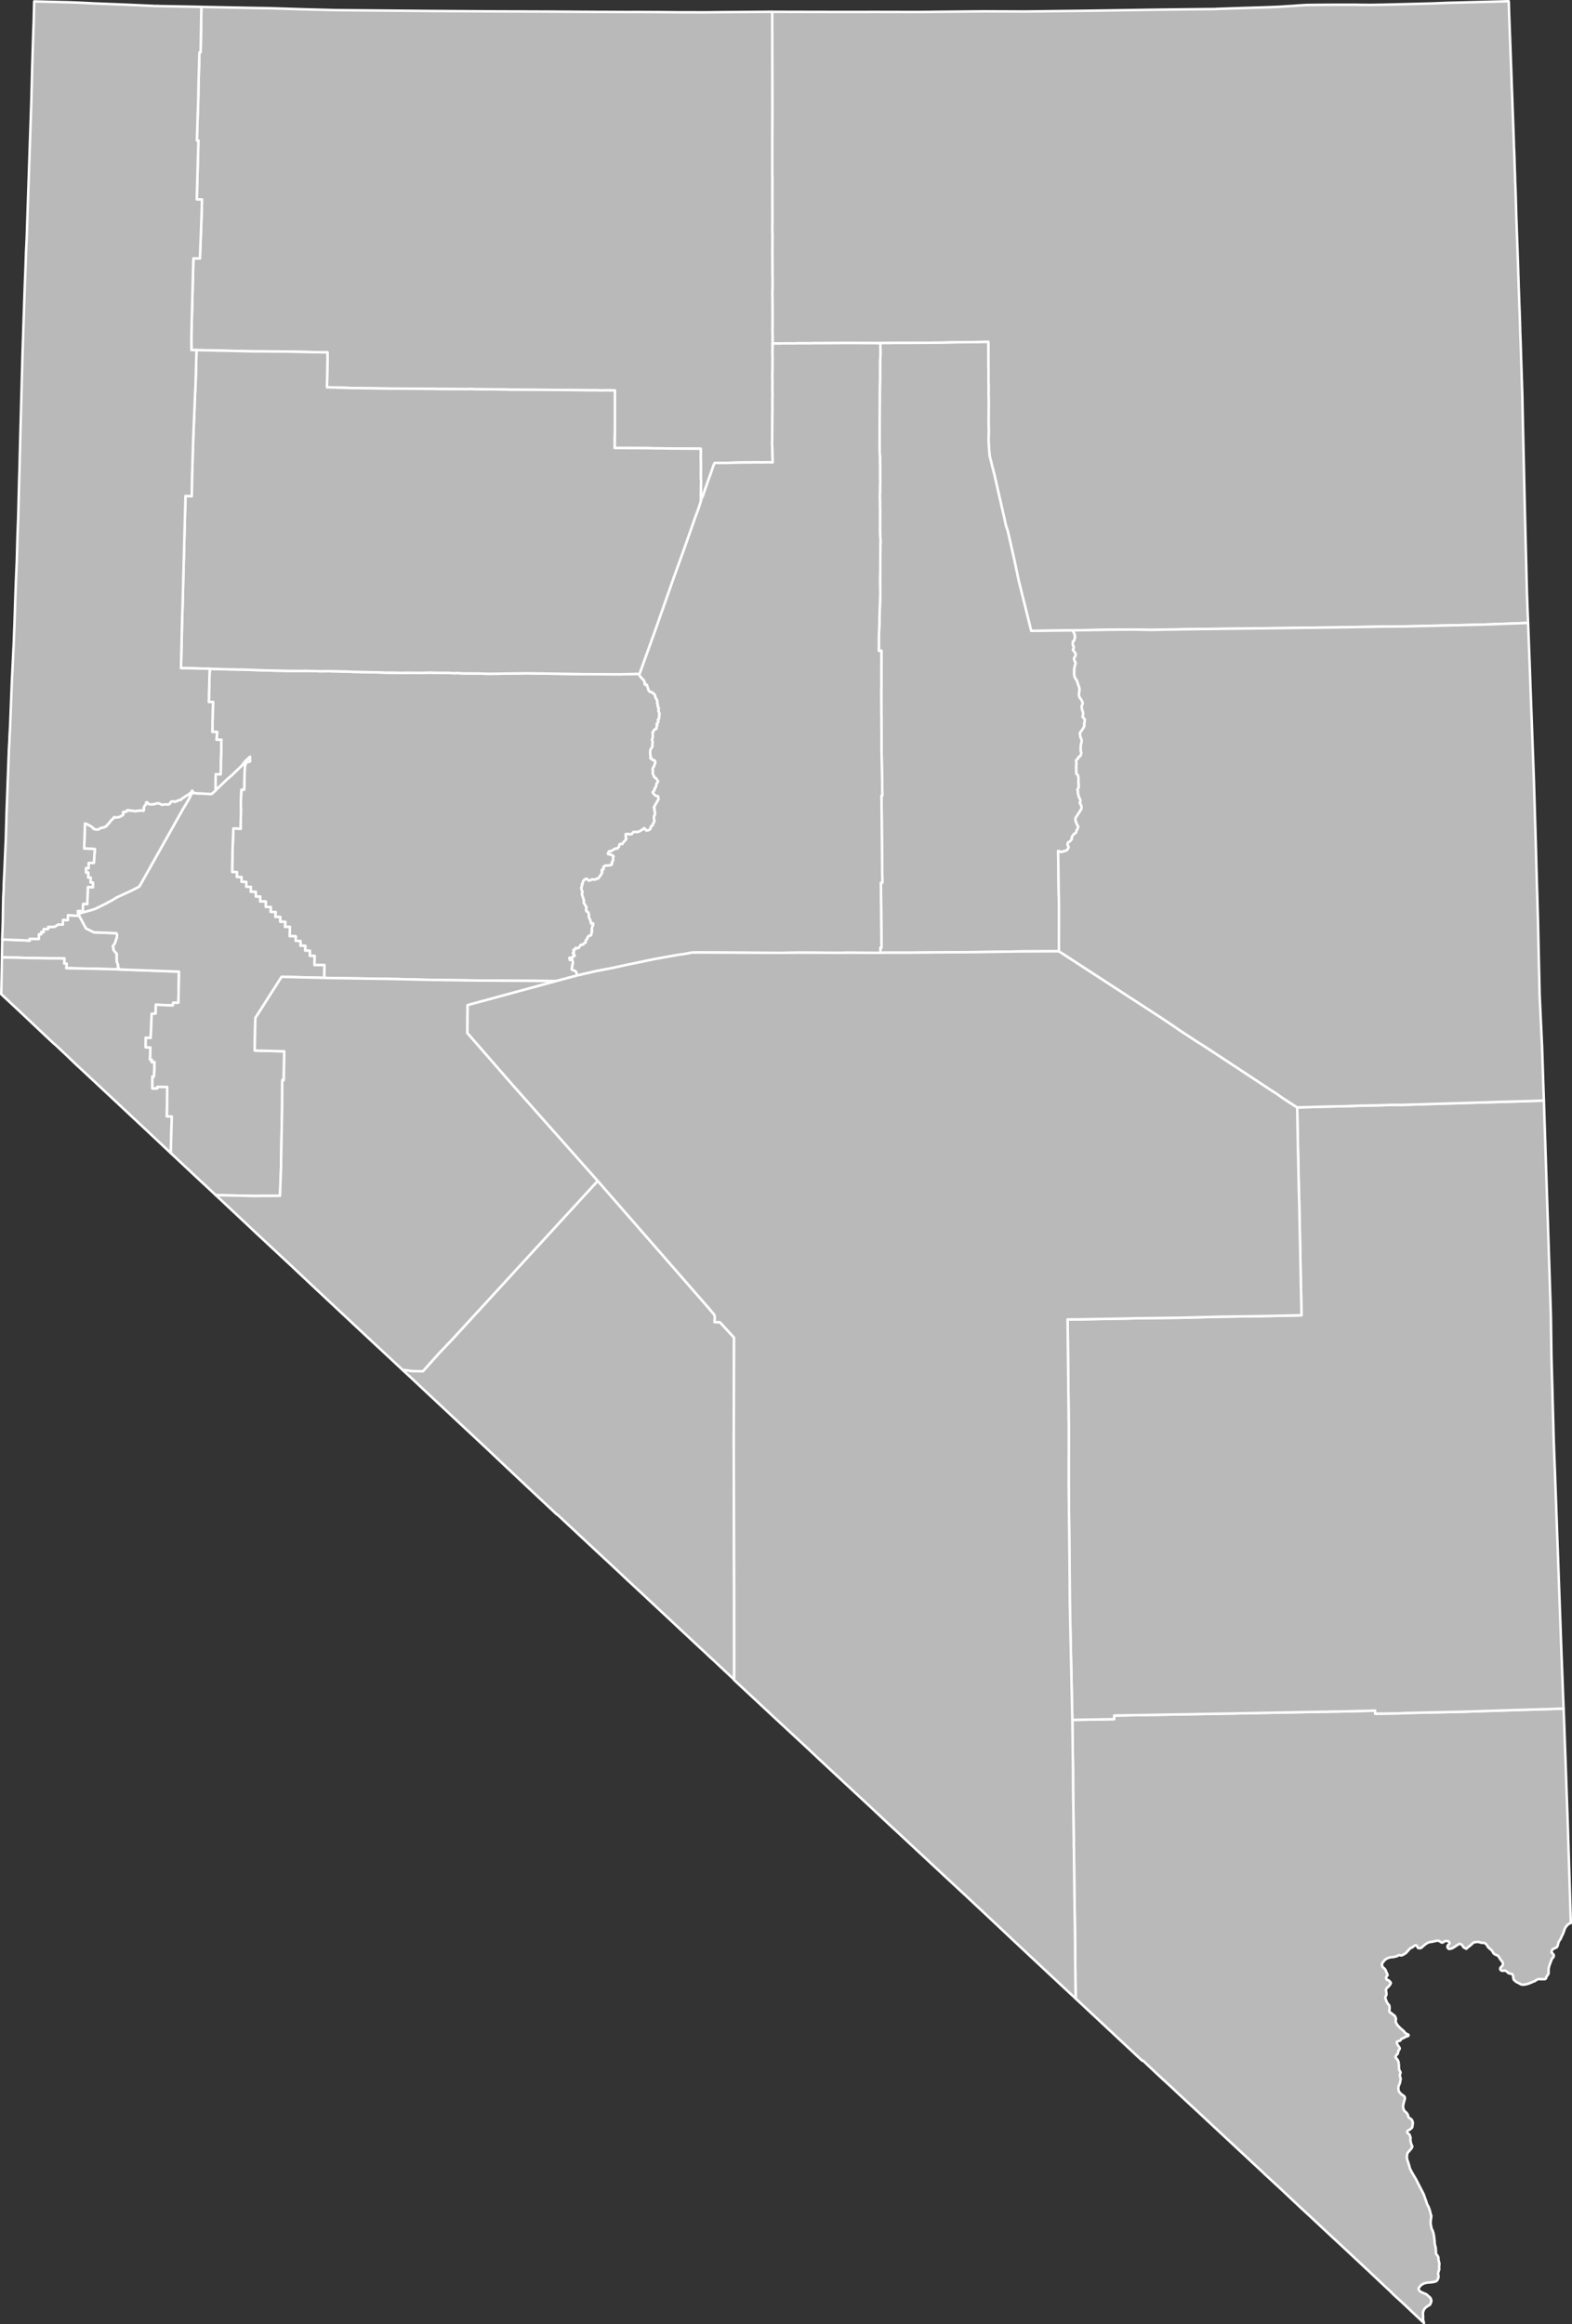 <?xml version="1.0" encoding="UTF-8" standalone="no"?>
<svg
   xmlns:dc="http://purl.org/dc/elements/1.1/"
   xmlns:cc="http://creativecommons.org/ns#"
   xmlns:rdf="http://www.w3.org/1999/02/22-rdf-syntax-ns#"
   xmlns:svg="http://www.w3.org/2000/svg"
   xmlns="http://www.w3.org/2000/svg"
   xmlns:sodipodi="http://sodipodi.sourceforge.net/DTD/sodipodi-0.dtd"
   xmlns:inkscape="http://www.inkscape.org/namespaces/inkscape"
   version="1.1"
   width="5265.3"
   height="7783.002"
   viewBox="-25414 -27563 52653.004 77830.014"
   id="svg2"
   inkscape:version="0.48.0 r9654"
   sodipodi:docname="Blank Map of Nevada.svg">
  <rect x="-25414" y="-27563" width="52653.004" height="77830.014" fill="#333333" stroke="none"/>
  <defs
     id="defs32" />
  <sodipodi:namedview
     pagecolor="#ffffff"
     bordercolor="#666666"
     borderopacity="1"
     objecttolerance="10"
     gridtolerance="10"
     guidetolerance="10"
     inkscape:pageopacity="0"
     inkscape:pageshadow="2"
     inkscape:window-width="1366"
     inkscape:window-height="716"
     id="namedview30"
     showgrid="false"
     fit-margin-top="0"
     fit-margin-left="0"
     fit-margin-right="0"
     fit-margin-bottom="0"
     inkscape:zoom="0.063926118"
     inkscape:cx="2632.6506"
     inkscape:cy="3891.5016"
     inkscape:window-x="-8"
     inkscape:window-y="-8"
     inkscape:window-maximized="1"
     inkscape:current-layer="svg2" />
  <clipPath
     id="state_clip_path">
    <g
       id="state_outline">
      <path
         id="Nevada"
         d="m 25078,-27563 8,221 0,17 4,150 7,178 11,312 19,495 11,312 6,151 24,656 17,474 6,166 7,187 17,468 6,162 18,495 6,166 4,135 1,32 4,130 5,105 4,51 0,26 5,135 1,37 5,166 5,161 3,100 4,77 2,84 2,52 2,129 1,32 8,140 1,32 6,166 5,162 3,114 2,67 3,94 2,42 3,114 0,32 4,145 1,27 6,161 6,162 6,186 5,131 6,162 6,171 6,161 5,161 7,177 5,141 3,118 3,48 2,129 2,38 5,161 6,166 1,103 5,74 1,87 3,54 4,108 3,58 3,128 2,44 6,156 7,171 6,166 4,142 3,117 3,49 0,103 3,69 6,161 7,161 2,77 7,230 5,162 45,1396 0,31 3,181 6,298 5,215 6,289 19,821 2,69 5,248 12,543 32,1393 60,2360 18,531 22,552 58,1516 30,851 53,1430 12,327 41,1116 34,1148 24,815 5,161 15,536 7,280 5,166 8,284 16,526 4,146 20,695 0,13 24,1080 8,357 17,737 4,166 0,74 1,12 22,475 15,327 30,629 7,150 10,206 0,15 16,479 10,307 2,70 17,498 14,403 27,830 5,135 6,197 127,3889 18,548 8,251 42,1303 1,24 19,1386 1,23 35,1261 0,17 19,697 5,166 13,498 7,237 1,17 14,395 10,245 7,171 15,409 17,483 9,241 187,5192 1,22 66,1721 9,207 7,166 1,34 37,1043 52,1458 27,744 9,275 89,2860 9,292 0,107 -52,13 -66,56 -5,6 -59,76 -20,48 -6,14 -4,12 -41,116 -53,110 -35,81 -53,75 -26,71 -21,85 -21,40 -58,31 -55,24 -40,27 -23,47 -4,52 34,32 28,33 14,25 -5,41 -21,35 -41,50 -41,107 -47,129 -21,91 -1,80 0,76 -21,45 -31,41 -18,19 -4,20 -13,36 -1,10 -31,20 -31,5 -56,-5 -44,4 -51,-7 -44,6 -18,3 -54,28 -36,31 -46,14 -74,34 -105,41 -97,25 -86,10 -63,-12 -48,-28 -112,-56 -82,-71 -16,-68 -9,-70 -25,-48 -40,-14 -58,-12 -41,-18 -30,-37 -46,-25 -37,-18 -45,7 -36,5 -46,-20 -26,-36 5,-44 32,-36 6,-7 35,-33 16,-51 -10,-50 -26,-45 -30,-36 -35,-49 -26,-47 -26,-35 -25,-25 -37,-14 -10,-3 -48,-23 -38,-26 -23,-40 -7,-12 -42,-62 -41,-32 -35,-30 -51,-51 -21,-51 -56,-55 -51,-25 -77,0 -58,-17 -72,-17 -70,10 -58,7 -59,49 -52,48 -7,5 -73,56 -5,5 -60,53 -46,-25 -41,-20 -41,-59 -35,-42 -40,-15 -36,-3 -45,28 -80,54 -98,61 -61,19 -57,8 -36,-28 -15,-35 0,-35 16,-31 31,-25 20,-25 6,-20 -24,-43 -32,-18 -31,-10 -41,5 -51,11 -26,24 -26,15 -36,0 -36,-20 -41,-30 -63,-17 -45,12 -66,14 -56,13 -72,9 -93,28 -77,55 -44,34 -7,7 -47,42 -40,32 -40,12 -33,-2 -36,-10 -15,-30 -12,-28 -29,-28 -36,0 -21,15 -37,19 -29,32 -52,19 -28,21 -39,34 -26,35 -20,20 -26,31 -6,7 -20,23 -42,27 -7,4 -43,24 -7,4 -40,21 -20,2 -43,-4 -34,-9 -41,20 -20,16 -27,9 -46,10 -43,12 -106,8 -72,22 -56,23 -57,40 -55,62 -33,38 -18,76 13,44 38,44 44,38 27,39 18,47 24,51 17,34 10,41 -22,31 -20,19 -5,30 5,48 15,23 38,14 32,13 27,34 31,25 8,29 -18,41 -29,37 -39,49 -49,36 -13,23 -10,19 -5,42 10,58 7,40 -2,46 -32,68 -1,25 -2,25 20,53 22,60 45,79 38,33 13,55 2,48 -4,73 -3,22 -1,18 27,34 43,23 43,38 68,49 30,62 11,39 -6,55 0,56 19,38 22,42 21,24 20,24 21,22 61,64 66,53 53,51 6,10 17,25 46,40 41,11 26,15 10,15 -5,23 -21,12 -24,7 -16,5 -27,8 -56,35 -52,20 -35,16 -9,10 -5,7 -8,12 -15,25 -26,15 -20,5 -11,2 -25,3 -30,15 -9,21 -3,25 17,33 14,27 10,15 14,23 27,38 15,25 5,30 -5,10 -14,26 -22,24 -11,21 1,28 -8,26 -14,41 -13,14 -13,9 -8,9 -16,24 -17,24 0,26 20,40 21,20 15,15 20,31 26,65 3,58 4,22 4,28 -2,43 3,58 7,43 19,35 17,31 10,24 -4,16 -9,35 -13,30 -1,36 9,20 12,35 10,45 -6,31 -5,30 -15,76 -26,60 -5,15 -14,39 -8,46 3,50 7,45 23,49 39,43 10,9 33,29 48,33 26,20 23,28 7,27 0,30 -4,16 -4,18 -7,22 -9,30 -7,25 -10,41 -9,36 -2,9 -10,61 15,90 17,35 18,35 37,27 38,39 22,34 20,37 5,25 6,32 29,34 36,20 26,17 25,23 20,50 5,16 8,24 -2,65 -11,57 -4,40 -19,26 -18,16 -12,10 -34,28 -7,4 -48,24 -25,17 -4,25 0,36 26,21 36,24 20,36 20,59 10,37 -6,30 -4,24 11,61 3,14 11,52 20,52 15,29 5,20 -5,25 -21,35 -16,24 -12,13 -10,11 -24,27 -26,31 -24,26 -6,9 -21,30 -9,41 -2,10 -5,110 6,22 3,13 12,35 13,41 3,10 19,60 19,59 26,99 30,64 19,36 73,129 5,7 77,131 258,500 7,21 65,183 8,23 36,111 50,91 5,13 26,72 2,9 20,71 7,31 11,49 20,52 -9,64 -7,57 -9,80 2,14 0,66 17,75 4,22 7,43 40,79 29,95 1,9 15,85 4,26 4,49 7,52 7,53 -4,38 9,42 11,54 14,46 6,44 1,16 3,45 2,31 -1,64 20,46 30,28 11,22 12,23 13,43 -3,52 18,69 15,65 -2,31 -1,15 -3,25 -4,36 1,10 2,50 2,30 -27,80 -9,46 -3,18 7,35 4,17 5,48 -6,33 -26,64 -5,11 -41,41 -56,19 -72,14 -92,10 -77,4 -56,13 -16,4 -44,10 -51,30 -49,30 -52,65 -25,41 4,35 25,50 21,14 34,22 58,26 31,14 22,9 10,4 18,8 25,8 36,28 11,9 22,23 43,33 37,40 19,43 12,58 -21,70 -10,18 -21,38 -41,24 -37,21 -9,7 -54,41 -43,48 -17,29 -26,71 -5,69 4,60 3,35 -1,32 -1,26 -1,23 9,42 5,20 17,61 -245,-230 -149,-140 -17,-16 -169,-161 -163,-152 -88,-81 -194,-175 -96,-100 -195,-181 -510,-481 -996,-931 -136,-125 -295,-274 -426,-398 -155,-145 -270,-248 -165,-155 -171,-161 -435,-408 -466,-430 -30,-31 -100,-93 -1793,-1670 -110,-104 -871,-807 -130,-124 -512,-471 -340,-320 -180,-171 -30,1 -341,-319 -1889,-1764 -208,-194 -311,-289 -371,-346 -514,-481 -122,-113 -377,-354 -226,-211 -376,-355 -26,-24 -527,-496 -474,-443 -109,-103 -722,-669 -1223,-1139 -126,-118 -308,-287 -137,-126 -185,-171 -549,-516 -24,-22 -162,-151 -267,-247 -748,-695 -474,-442 -27,-25 -316,-298 -95,-89 -290,-269 -362,-335 -126,-117 -24,-22 -211,-196 -1420,-1323 0,-12 -671,-630 -121,-109 -195,-186 -80,-72 -80,-73 -496,-465 -1378,-1288 -55,-52 -537,-497 -65,-62 -60,-57 -491,-460 -375,-347 -492,-460 -95,-88 -731,-683 -16,-1 -1020,-956 -619,-583 -291,-274 -214,-203 -250,-236 -657,-613 -902,-843 -604,-565 -322,-302 -284,-262 -373,-350 -286,-266 -388,-361 -544,-508 -952,-890 -491,-460 -105,-99 -349,-328 -245,-231 -452,-421 -298,-278 -71,-66 -332,-309 -225,-212 -1046,-981 -104,-97 -175,-164 -374,-347 -178,-167 -782,-732 -1010,-950 -44,-40 -811,-759 -21,-20 -210,-196 -176,-164 -93,-87 -66,-62 -521,-486 -214,-198 -213,-204 -122,-118 -77,-72 -298,-280 -22,-14 -274,-255 -32,-30 -177,-168 -467,-441 -107,-101 -36,-35 -264,-246 -422,-393 13,-746 8,-487 12,-599 2,-117 18,-493 4,-275 8,-428 0,-41 6,-145 10,-161 0,-11 2,-151 8,-171 16,-322 8,-186 6,-156 7,-146 14,-332 1,-15 8,-146 14,-488 9,-327 4,-151 19,-503 5,-121 6,-171 6,-167 19,-502 5,-142 6,-161 7,-166 4,-150 1,-16 8,-135 1,-16 8,-140 1,-26 5,-135 1,-32 9,-139 0,-22 8,-135 52,-1342 5,-118 6,-149 10,-173 6,-134 35,-714 7,-129 0,-32 6,-109 5,-168 10,-241 2,-44 11,-344 16,-502 11,-322 6,-161 6,-156 1,-32 6,-135 23,-538 4,-147 19,-690 20,-513 2,-55 6,-222 19,-735 3,-116 5,-222 13,-392 2,-86 5,-222 20,-796 20,-725 11,-463 3,-96 10,-342 3,-136 27,-977 32,-978 45,-1321 19,-492 6,-153 15,-452 23,-468 32,-967 108,-3199 13,-379 7,-252 26,-1019 34,-1068 2,-72 11,-251 5,-223 13,-500 1151,29 7,0 286,11 106,5 164,8 27,1 225,12 1072,42 642,29 411,19 11,0 20,-4 54,4 13,1 1141,21 269,5 1488,30 805,14 1161,37 1087,28 34,0 1499,13 1349,12 328,3 327,2 308,2 650,4 169,1 154,1 332,2 164,1 471,2 297,0 195,2 768,3 808,5 185,2 276,1 6,0 475,3 57,0 323,1 153,1 286,1 37,1 446,-1 233,1 217,1 116,0 742,7 944,2 461,-5 1666,-13 4,0 98,1 2523,5 707,0 50,-2 1546,3 349,-3 142,-1 22,-1 1631,-16 155,-2 117,1 946,4 304,1 70,-1 509,-6 110,-2 1188,-14 926,-13 1336,-21 164,-2 130,-2 366,-5 138,-1 164,-2 287,-4 890,-9 74,-1 44,-4 759,-26 752,-22 439,-16 144,-6 327,-22 143,-8 153,-12 21,-2 149,-9 122,-7 26,-1 179,-2 169,-2 465,-3 856,0 142,3 164,1 149,1 10,0 492,-9 1131,-28 163,-5 333,-9 466,-19 29,0 298,-8 164,-4 553,-15 914,-24 64,-1 z"
         inkscape:connector-curvature="0" />
    </g>
  </clipPath>
  <path
     style="fill:#b9b9b9;fill-opacity:1;stroke:#ffffff;stroke-width:84;stroke-linejoin:round;stroke-opacity:1"
     inkscape:connector-curvature="0"
     d="m -25338.994,3897 680,25 241,12 -5,-61 307,7 6,-161 77,1 1,-76 77,6 5,-106 144,6 6,-75 77,0 138,-4 118,-75 159,1 1,-156 164,7 6,-167 159,12 164,6 52,0 187,349 41,75 36,21 97,46 133,66 754,30 25,65 -21,121 -21,40 -26,101 -78,115 21,35 -1,56 21,55 91,101 -1,197 5,90 25,41 10,30 5,20 -5,61 25,35 31,51 -169,-7 -334,-7 -164,-6 -1118,-22 11,-151 -82,-6 6,-171 -646,-4 -236,-6 -297,-2 -385,-13 -61,-1 -468,-8 z"
     id="Carson_City" />
  <path
     style="fill:#b9b9b9;fill-opacity:1;stroke:#ffffff;stroke-width:84;stroke-linejoin:round;stroke-opacity:1"
     inkscape:connector-curvature="0"
     d="m -3993.994,-4999 -5,40 40,56 46,56 46,40 51,91 -10,35 15,46 36,-5 30,5 10,45 15,56 21,35 0,35 25,36 36,30 41,10 41,16 25,30 21,10 35,46 10,45 10,40 41,66 20,50 -10,41 10,45 20,20 -15,40 5,26 15,30 26,25 -6,25 -10,46 5,45 15,20 15,71 -16,110 10,30 -41,41 -5,25 15,20 -5,50 -21,15 -26,25 0,30 21,16 -26,55 -11,40 5,35 -15,5 -51,25 -21,10 -16,56 -31,30 10,65 0,96 -31,95 20,25 10,31 -16,90 10,41 -15,45 -52,75 -10,55 -1,41 -5,55 10,35 10,41 -10,65 20,25 46,5 20,41 47,0 10,5 25,66 -31,80 -16,60 -25,25 -26,61 15,40 0,50 -11,41 61,146 56,30 66,106 -31,51 -25,35 -11,80 -21,45 -36,40 5,46 -36,35 -21,20 5,35 87,91 51,10 31,6 20,95 -72,126 -88,155 25,31 -10,40 15,50 10,66 -6,60 -31,60 0,61 15,70 0,36 -31,55 -26,35 5,25 -21,25 -46,30 -5,45 -16,41 -41,30 -87,19 -61,-75 -21,-6 -41,45 -57,25 -36,30 -77,25 -138,0 -26,25 -31,45 -77,14 -46,-20 -72,5 -15,30 15,35 -5,61 20,35 -47,60 -56,55 -21,35 -10,25 -62,-5 -41,20 -5,60 -57,71 -41,9 -26,-5 -56,30 -103,65 -36,-5 -26,10 -26,50 0,35 51,11 52,10 46,25 35,31 -20,35 4,100 -46,61 15,45 -21,45 -77,15 -71,5 -88,14 -36,40 5,71 -57,20 -10,20 20,30 0,25 -20,50 -16,31 -31,45 -46,60 -6,10 -25,25 -52,10 -61,25 -31,-6 -31,-5 -36,10 -82,35 -26,-10 -45,-46 -36,-10 -47,30 -46,45 -16,75 -26,30 11,31 -16,50 -21,45 25,86 21,60 -21,45 5,36 25,70 41,136 -11,51 10,30 36,45 10,36 36,50 -1,50 -15,41 15,45 46,20 20,36 15,45 5,111 46,86 25,115 67,-9 4,60 -25,35 -27,106 16,50 -21,30 10,36 -16,40 -15,50 -26,0 -41,20 -36,25 -21,70 -46,45 -6,40 0,36 -10,10 -26,5 -25,20 -26,40 -77,4 -73,106 -61,9 -16,-10 -20,-5 -10,15 0,25 -11,10 -15,10 -31,0 -10,15 5,25 15,31 -5,20 -26,15 -5,15 41,40 20,36 -10,15 -47,15 -20,40 -52,9 -41,-5 -10,10 15,61 51,0 36,5 20,116 -31,65 10,36 -15,45 -6,35 10,30 93,31 51,50 25,111 -704,188 -1010,-10 -1646,-9 -1677,-24 -1062,-26 -979,-15 -1103,-17 -292,-7 7,-427 -333,-2 6,-307 -159,-1 1,-171 -159,-6 6,-161 -164,-1 6,-156 -164,-6 1,-156 -205,-1 11,-312 -169,-1 17,-166 -175,-6 1,-161 -164,-1 11,-161 -169,-6 6,-161 -169,-6 1,-182 -190,-1 6,-161 -149,-1 -4,-161 -169,-1 11,-161 -159,-6 1,-161 -159,-6 1,-156 -159,-6 6,-161 -159,-6 0,-146 1,-75 6,-267 1,-161 6,-156 6,-171 18,-483 154,6 92,5 -4,-151 12,-342 1,-151 -4,-161 1,-161 6,-161 11,-181 92,0 6,-156 1,-161 6,-161 6,-156 6,-161 52,-120 118,-30 -5,-90 6,-66 -160,150 -119,155 -175,166 -26,25 -118,115 -191,165 -170,165 -149,140 -47,50 1,-51 0,-151 1,-186 6,-161 164,6 6,-161 1,-161 1,-131 12,-322 2,-322 5,-61 -164,-1 6,-100 16,-161 -164,-1 6,-181 1,-162 6,-161 1,-161 6,-161 6,-176 -143,-1 6,-146 1,-166 12,-322 1,-166 6,-161 6,-151 123,5 169,2 328,12 164,1 164,6 154,1 169,6 159,6 169,6 164,6 149,6 158,1 164,6 165,1 164,6 164,1 158,1 159,1 164,-4 159,6 169,1 165,6 138,0 123,-4 169,6 159,1 164,6 164,1 169,11 144,1 154,6 158,1 170,6 158,1 129,5 56,1 159,6 154,0 164,1 164,6 164,-4 154,1 179,1 164,1 328,-8 164,6 154,1 128,0 164,1 164,11 164,-4 159,11 169,1 154,1 169,1 164,5 164,6 334,-3 979,-15 1912,30 384,2 841,4 z"
     id="Churchill" />
  <path
     style="fill:#b9b9b9;fill-opacity:1;stroke:#ffffff;stroke-width:84;stroke-linejoin:round;stroke-opacity:1"
     inkscape:connector-curvature="0"
     d="m 26957.006,29649 9,207 7,166 1,34 37,1043 52,1458 27,744 9,275 89,2860 9,292 0,107 -52,13 -66,56 -5,6 -59,76 -20,48 -6,14 -4,12 -41,116 -53,110 -35,81 -53,75 -26,71 -21,85 -21,40 -58,31 -55,24 -40,27 -23,47 -4,52 34,32 28,33 14,25 -5,41 -21,35 -41,50 -41,107 -47,129 -21,91 -1,80 0,76 -21,45 -31,41 -18,19 -4,20 -13,36 -1,10 -31,20 -31,5 -56,-5 -44,4 -51,-7 -44,6 -18,3 -54,28 -36,31 -46,14 -74,34 -105,41 -97,25 -86,10 -63,-12 -48,-28 -112,-56 -82,-71 -16,-68 -9,-70 -25,-48 -40,-14 -58,-12 -41,-18 -30,-37 -46,-25 -37,-18 -45,7 -36,5 -46,-20 -26,-36 5,-44 32,-36 6,-7 35,-33 16,-51 -10,-50 -26,-45 -30,-36 -35,-49 -26,-47 -26,-35 -25,-25 -37,-14 -10,-3 -48,-23 -38,-26 -23,-40 -7,-12 -42,-62 -41,-32 -35,-30 -51,-51 -21,-51 -56,-55 -51,-25 -77,0 -58,-17 -72,-17 -70,10 -58,7 -59,49 -52,48 -7,5 -73,56 -5,5 -60,53 -46,-25 -41,-20 -41,-59 -35,-42 -40,-15 -36,-3 -45,28 -80,54 -98,61 -61,19 -57,8 -36,-28 -15,-35 0,-35 16,-31 31,-25 20,-25 6,-20 -24,-43 -32,-18 -31,-10 -41,5 -51,11 -26,24 -26,15 -36,0 -36,-20 -41,-30 -63,-17 -45,12 -66,14 -56,13 -72,9 -93,28 -77,55 -44,34 -7,7 -47,42 -40,32 -40,12 -33,-2 -36,-10 -15,-30 -12,-28 -29,-28 -36,0 -21,15 -37,19 -29,32 -52,19 -28,21 -39,34 -26,35 -20,20 -26,31 -6,7 -20,23 -42,27 -7,4 -43,24 -7,4 -40,21 -20,2 -43,-4 -34,-9 -41,20 -20,16 -27,9 -46,10 -43,12 -106,8 -72,22 -56,23 -57,40 -55,62 -33,38 -18,76 13,44 38,44 44,38 27,39 18,47 24,51 17,34 10,41 -22,31 -20,19 -5,30 5,48 15,23 38,14 32,13 27,34 31,25 8,29 -18,41 -29,37 -39,49 -49,36 -13,23 -10,19 -5,42 10,58 7,40 -2,46 -32,68 -1,25 -2,25 20,53 22,60 45,79 38,33 13,55 2,48 -4,73 -3,22 -1,18 27,34 43,23 43,38 68,49 30,62 11,39 -6,55 0,56 19,38 22,42 21,24 20,24 21,22 61,64 66,53 53,51 6,10 17,25 46,40 41,11 26,15 10,15 -5,23 -21,12 -24,7 -16,5 -27,8 -56,35 -52,20 -35,16 -9,10 -5,7 -8,12 -15,25 -26,15 -20,5 -11,2 -25,3 -30,15 -9,21 -3,25 17,33 14,27 10,15 14,23 27,38 15,25 5,30 -5,10 -14,26 -22,24 -11,21 1,28 -8,26 -14,41 -13,14 -13,9 -8,9 -16,24 -17,24 0,26 20,40 21,20 15,15 20,31 26,65 3,58 4,22 4,28 -2,43 3,58 7,43 19,35 17,31 10,24 -4,16 -9,35 -13,30 -1,36 9,20 12,35 10,45 -6,31 -5,30 -15,76 -26,60 -5,15 -14,39 -8,46 3,50 7,45 23,49 39,43 10,9 33,29 48,33 26,20 23,28 7,27 0,30 -4,16 -4,18 -7,22 -9,30 -7,25 -10,41 -9,36 -2,9 -10,61 15,90 17,35 18,35 37,27 38,39 22,34 20,37 5,25 6,32 29,34 36,20 26,17 25,23 20,50 5,16 8,24 -2,65 -11,57 -4,40 -19,26 -18,16 -12,10 -34,28 -7,4 -48,24 -25,17 -4,25 0,36 26,21 36,24 20,36 20,59 10,37 -6,30 -4,24 11,61 3,14 11,52 20,52 15,29 5,20 -5,25 -21,35 -16,24 -12,13 -10,11 -24,27 -26,31 -24,26 -6,9 -21,30 -9,41 -2,10 -5,110 6,22 3,13 12,35 13,41 3,10 19,60 19,59 26,99 30,64 19,36 73,129 5,7 77,131 258,500 7,21 65,183 8,23 36,111 50,91 5,13 26,72 2,9 20,71 7,31 11,49 20,52 -9,64 -7,57 -9,80 2,14 0,66 17,75 4,22 7,43 40,79 29,95 1,9 15,85 4,26 4,49 7,52 7,53 -4,38 9,42 11,54 14,46 6,44 1,16 3,45 2,31 -1,64 20,46 30,28 11,22 12,23 13,43 -3,52 18,69 15,65 -2,31 -1,15 -3,25 -4,36 1,10 2,50 2,30 -27,80 -9,46 -3,18 7,35 4,17 5,48 -6,33 -26,64 -5,11 -41,41 -56,19 -72,14 -92,10 -77,4 -56,13 -16,4 -44,10 -51,30 -49,30 -52,65 -25,41 4,35 25,50 21,14 34,22 58,26 31,14 22,9 10,4 18,8 25,8 36,28 11,9 22,23 43,33 37,40 19,43 12,58 -21,70 -10,18 -21,38 -41,24 -37,21 -9,7 -54,41 -43,48 -17,29 -26,71 -5,69 4,60 3,35 -1,32 -1,26 -1,23 9,42 5,20 17,61 -245,-230 -149,-140 -17,-16 -169,-161 -163,-152 -88,-81 -194,-175 -96,-100 -195,-181 -510,-481 -996,-931 -136,-125 -295,-274 -426,-398 -155,-145 -270,-248 -165,-155 -171,-161 -435,-408 -466,-430 -30,-31 -100,-93 -1793,-1670 -110,-104 -871,-807 -130,-124 -512,-471 -340,-320 -180,-171 -30,1 -341,-319 -1889,-1764 -11,-1012 -4,-261 -2,-494 -4,-387 -15,-1073 -4,-181 -18,-1646 -5,-55 1,-206 -4,-222 -11,-946 -5,-116 1,-20 -7,-800 1,-176 -23,-1736 1401,-25 1,-121 3869,-67 35,0 149,-4 2704,-51 31,0 195,-5 98,1 159,-5 323,-4 159,-5 36,1 123,-5 616,-13 241,-10 5,106 821,-12 143,-10 785,-18 175,-4 410,-9 596,-13 1878,-60 954,-28 21,0 z"
     id="Clark" />
  <path
     style="fill:#b9b9b9;fill-opacity:1;stroke:#ffffff;stroke-width:84;stroke-linejoin:round;stroke-opacity:1"
     inkscape:connector-curvature="0"
     d="m -25350.994,4496 468,8 61,1 385,13 297,2 236,6 646,4 -6,171 82,6 -11,151 1118,22 164,6 334,7 169,7 164,6 1826,66 -21,1042 -175,4 -11,85 -107,0 -462,-23 -6,297 -134,9 -18,498 -17,312 -164,-11 -2,322 159,6 -6,201 -6,207 61,0 -5,80 92,-4 -1,262 -17,231 -51,-5 -2,337 0,60 164,1 0,-50 87,0 154,1 93,1 -1,101 -3,528 0,20 -7,337 164,1 -35,1226 -1010,-950 -44,-40 -811,-759 -21,-20 -210,-196 -176,-164 -93,-87 -66,-62 -521,-486 -214,-198 -213,-204 -122,-118 -77,-72 -298,-280 -22,-14 -274,-255 -32,-30 -177,-168 -467,-441 -107,-101 -36,-35 -264,-246 -422,-393 13,-746 z"
     id="Douglas" />
  <path
     style="fill:#b9b9b9;fill-opacity:1;stroke:#ffffff;stroke-width:84;stroke-linejoin:round;stroke-opacity:1"
     inkscape:connector-curvature="0"
     d="m 16849.006,-27314 439,-16 144,-6 327,-22 143,-8 153,-12 21,-2 149,-9 122,-7 26,-1 179,-2 169,-2 465,-3 856,0 142,3 164,1 149,1 10,0 492,-9 1131,-28 163,-5 333,-9 466,-19 29,0 298,-8 164,-4 553,-15 914,-24 64,-1 6,0 8,221 0,17 4,150 7,178 11,312 19,495 11,312 6,151 24,656 17,474 6,166 7,187 17,468 6,162 18,495 6,166 4,135 1,32 4,130 5,105 4,51 0,26 5,135 1,37 5,166 5,161 3,100 4,77 2,84 2,52 2,129 1,32 8,140 1,32 6,166 5,162 3,114 2,67 3,94 2,42 3,114 0,32 4,145 1,27 6,161 6,162 6,186 5,131 6,162 6,171 6,161 5,161 7,177 5,141 3,118 3,48 2,129 2,38 5,161 6,166 1,103 5,74 1,87 3,54 4,108 3,58 3,128 2,44 6,156 7,171 6,166 4,142 3,117 3,49 0,103 3,69 6,161 7,161 2,77 7,230 5,162 45,1396 0,31 3,181 6,298 5,215 6,289 19,821 2,69 5,248 12,543 32,1393 60,2360 18,531 22,552 -1510,57 -2604,60 -877,8 -159,4 -343,5 -1005,17 -1948,25 -1733,20 -1271,16 -446,9 -102,0 -626,13 -641,-12 -789,7 -1194,21 -1395,16 -423,-1699 -146,-695 -217,-953 -60,-176 -31,-146 -40,-177 -35,-156 -40,-166 -36,-167 -40,-166 -90,-403 -86,-373 -45,-172 -106,-418 -29,-408 -5,-156 6,-167 1,-161 -5,-156 2,-489 1,-161 0,-161 -4,-161 1,-162 0,-171 -4,-166 1,-161 0,-161 -4,-157 -2,-811 -517,8 -164,0 -164,4 -164,-1 -108,5 -56,0 -323,9 -1296,10 -169,-1 -164,-1 -159,5 -169,-1 -164,5 -466,-2 -333,-2 -328,-1 -958,6 -143,-1 -164,5 -164,-1 -159,-1 -169,5 -159,-1 -164,-1 -164,5 -169,-1 -71,-1 0,-60 1,-161 -5,-156 1,-167 1,-161 0,-156 1,-166 -3,-484 -4,-172 6,-166 1,-156 0,-161 -4,-172 1,-156 -3,-479 0,-166 1,-156 1,-151 1,-177 -5,-161 1,-161 1,-157 1,-161 -2,-827 1,-161 1,-317 -4,-106 0,-61 1,-1432 2,-237 1,-302 -5,-3399 2523,5 707,0 50,-2 1546,3 349,-3 142,-1 22,-1 1631,-16 155,-2 117,1 946,4 304,1 70,-1 509,-6 110,-2 1188,-14 926,-13 1336,-21 164,-2 130,-2 366,-5 138,-1 164,-2 287,-4 890,-9 74,-1 44,-4 759,-26 z"
     id="Elko" />
  <path
     style="fill:#b9b9b9;fill-opacity:1;stroke:#ffffff;stroke-width:84;stroke-linejoin:round;stroke-opacity:1"
     inkscape:connector-curvature="0"
     d="m -5393.994,11979 3694,4233 214,253 15,70 -6,176 175,1 475,516 -8,2701 -1,166 0,166 -2,322 15,5615 0,30 -1,222 1,905 1,790 -2,537 -671,-630 -121,-109 -195,-186 -80,-72 -80,-73 -496,-465 -1378,-1288 -55,-52 -537,-497 -65,-62 -60,-57 -491,-460 -375,-347 -492,-460 -95,-88 -731,-683 -16,-1 -1020,-956 -619,-583 -291,-274 -214,-203 -250,-236 -657,-613 -902,-843 -604,-565 -322,-302 -284,-262 72,0 272,37 333,1 552,-616 392,-410 212,-230 820,-892 z"
     id="Esmeralda" />
  <path
     style="fill:#b9b9b9;fill-opacity:1;stroke:#ffffff;stroke-width:84;stroke-linejoin:round;stroke-opacity:1"
     inkscape:connector-curvature="0"
     d="m 4072.006,-16072 164,-5 169,1 159,-5 164,1 169,1 1296,-10 323,-9 56,0 108,-5 164,1 164,-4 164,0 517,-8 2,811 4,157 0,161 -1,161 4,166 0,171 -1,162 4,161 0,161 -1,161 -2,489 5,156 -1,161 -6,167 5,156 29,408 106,418 45,172 86,373 90,403 40,166 36,167 40,166 35,156 40,177 31,146 60,176 217,953 146,695 423,1699 1395,-16 61,131 10,51 5,50 -26,91 -21,40 -26,15 -5,106 30,50 5,55 -26,51 5,30 46,51 36,60 0,65 -31,51 -26,45 25,91 25,35 5,45 -15,36 -31,150 4,81 -5,40 0,30 10,91 10,30 41,66 30,45 61,187 15,30 10,51 0,70 -11,86 -10,35 10,55 20,56 51,65 51,106 -10,55 -21,41 -5,60 15,71 35,121 0,45 -21,75 77,91 -6,76 -10,35 -11,40 16,30 -16,71 -31,45 -26,45 -25,35 -31,35 -26,56 15,116 45,105 -5,81 -21,65 -5,71 -1,60 0,96 20,50 -10,61 -26,55 -36,25 -26,10 -10,40 -26,30 -41,35 10,101 -6,121 4,226 57,56 10,60 4,81 0,65 5,71 5,111 -16,45 -31,50 20,35 0,76 30,126 41,75 15,76 -26,50 51,91 10,60 -10,61 -104,161 -30,45 -16,25 -36,50 -11,70 10,46 21,60 30,71 31,40 -6,66 -46,80 -21,75 -46,35 -26,10 -67,101 0,20 5,20 -5,30 -62,76 -52,25 -31,55 11,50 30,56 -36,85 -41,30 -170,55 -107,-36 19,1410 5,166 4,302 -2,1479 -1266,6 -1565,24 -984,6 -1139,11 -903,1 -118,5 -9,-172 41,1 -21,-2179 51,0 -8,-428 0,-65 -21,-2235 -4,-191 31,0 -4,-217 0,-131 -8,-387 -9,-438 -8,-438 2,-438 0,-45 -4,-161 1,-162 0,-161 -4,-161 -2,-805 6,-156 -4,-151 4,-997 -87,5 1,-323 1,-166 12,-322 6,-156 0,-146 29,-815 -8,-504 6,-161 1,-161 1,-146 0,-156 1,-167 1,-161 0,-156 6,-161 -15,-166 -4,-176 1,-162 1,-166 0,-156 1,-161 -4,-171 0,-177 -4,-136 0,-30 6,-131 0,-161 1,-30 5,-126 0,-35 -4,-141 1,-166 0,-162 -4,-166 1,-156 -10,-161 -4,-166 2,-585 5,-1002 0,-161 1,-171 1,-167 6,-161 0,-161 1,-161 1,-162 0,-171 11,-171 1,-161 -4,-167 z"
     id="Eureka" />
  <path
     style="fill:#b9b9b9;fill-opacity:1;stroke:#ffffff;stroke-width:84;stroke-linejoin:round;stroke-opacity:1"
     inkscape:connector-curvature="0"
     d="m 450.006,-27168 5,3399 -1,302 -2,237 -1,1432 0,61 4,106 -1,317 -1,161 2,827 -1,161 -1,157 -1,161 5,161 -1,177 -1,151 -1,156 0,166 3,479 -1,156 4,172 0,161 -1,156 -6,166 4,172 3,484 -1,166 0,156 -1,161 -1,167 5,156 -1,161 0,60 4,116 -6,162 5,161 -1,171 -1,151 -1,166 -6,167 5,171 -1,166 -1,146 5,151 -6,162 4,171 -7,483 -3,655 -6,161 10,147 4,176 4,161 5,141 -164,-6 -164,5 -154,-1 -159,-1 -164,5 -159,-1 -169,4 -153,4 -154,5 -180,4 -164,-1 -158,-1 -26,46 -42,115 -57,166 -15,46 -42,110 -57,161 -57,166 -57,161 -52,161 -37,50 -26,101 3,-479 6,-156 -10,-166 1,-156 1,-172 0,-156 -4,-166 1,-166 0,-141 -947,-5 -328,-6 -144,-1 -179,-1 -154,-6 -143,0 -195,-1 -164,-1 -169,-1 -164,-1 -297,-1 1,-317 6,-177 1,-176 2,-292 -1,-816 0,-151 -138,-1 -164,-1 -164,4 -169,-6 -159,0 -148,-1 -800,-9 -163,-1 -175,-1 -164,-1 -169,-1 -164,-1 -158,-1 -128,0 -185,-1 -154,-1 -164,-1 -174,-1 -159,-6 -143,0 -164,-6 -154,-1 -158,-1 -169,-1 -200,-1 -128,-6 -175,4 -169,-1 -158,-1 -164,0 -164,-1 -139,-1 -184,-1 -154,-6 -159,4 -169,-6 -164,-1 -138,-1 -174,-1 -159,-1 -164,0 -174,-1 -149,-1 -20,0 -1081,-17 -159,-1 -738,-24 -76,-1 13,-549 1,-136 7,-282 -4,-202 -451,-7 -953,-21 -1142,-7 -610,-14 -1229,-28 -169,-1 -3,-459 68,-2610 112,1 108,0 12,-357 13,-313 12,-297 25,-736 6,-272 -174,-1 8,-333 26,-918 20,-720 -31,-1 -20,0 0,-15 38,-1159 6,-157 14,-665 27,-959 41,-4 25,-1517 1488,30 805,14 1161,37 1087,28 34,0 1499,13 1349,12 328,3 327,2 308,2 650,4 169,1 154,1 332,2 164,1 471,2 297,0 195,2 768,3 808,5 185,2 276,1 6,0 475,3 57,0 323,1 153,1 286,1 37,1 446,-1 233,1 217,1 116,0 742,7 944,2 461,-5 1666,-13 4,0 z"
     id="Humboldt" />
  <path
     style="fill:#b9b9b9;fill-opacity:1;stroke:#ffffff;stroke-width:84;stroke-linejoin:round;stroke-opacity:1"
     inkscape:connector-curvature="0"
     d="m 4072.006,-16072 0,100 4,167 -1,161 -11,171 0,171 -1,162 -1,161 0,161 -6,161 -1,167 -1,171 0,161 -5,1002 -2,585 4,166 10,161 -1,156 4,166 0,162 -1,166 4,141 0,35 -5,126 -1,30 0,161 -6,131 0,30 4,136 0,177 4,171 -1,161 0,156 -1,166 -1,162 4,176 15,166 -6,161 0,156 -1,161 -1,167 0,156 -1,146 -1,161 -6,161 8,504 -29,815 0,146 -6,156 -12,322 -1,166 -1,323 87,-5 -4,997 4,151 -6,156 2,805 4,161 0,161 -1,162 4,161 0,45 -2,438 8,438 9,438 8,387 0,131 4,217 -31,0 4,191 21,2235 0,65 8,428 -51,0 21,2179 -41,-1 9,172 -1128,-5 -226,4 -1379,-6 -616,7 -236,-1 -153,0 -462,-2 -985,-5 -738,-3 -185,-1 -220,4 -252,49 -185,24 -795,142 -1042,217 -401,88 -518,98 -642,148 -25,-111 -51,-50 -93,-31 -10,-30 6,-35 15,-45 -10,-36 31,-65 -20,-116 -36,-5 -51,0 -15,-61 10,-10 41,5 52,-9 20,-40 47,-15 10,-15 -20,-36 -41,-40 5,-15 26,-15 5,-20 -15,-31 -5,-25 10,-15 31,0 15,-10 11,-10 0,-25 10,-15 20,5 16,10 61,-9 73,-106 77,-4 26,-40 25,-20 26,-5 10,-10 0,-36 6,-40 46,-45 21,-70 36,-25 41,-20 26,0 15,-50 16,-40 -10,-36 21,-30 -16,-50 27,-106 25,-35 -4,-60 -67,9 -25,-115 -46,-86 -5,-111 -15,-45 -20,-36 -46,-20 -15,-45 15,-41 1,-50 -36,-50 -10,-36 -36,-45 -10,-30 11,-51 -41,-136 -25,-70 -5,-36 21,-45 -21,-60 -25,-86 21,-45 16,-50 -11,-31 26,-30 16,-75 46,-45 47,-30 36,10 45,46 26,10 82,-35 36,-10 31,5 31,6 61,-25 52,-10 25,-25 6,-10 46,-60 31,-45 16,-31 20,-50 0,-25 -20,-30 10,-20 57,-20 -5,-71 36,-40 88,-14 71,-5 77,-15 21,-45 -15,-45 46,-61 -4,-100 20,-35 -35,-31 -46,-25 -52,-10 -51,-11 0,-35 26,-50 26,-10 36,5 103,-65 56,-30 26,5 41,-9 57,-71 5,-60 41,-20 62,5 10,-25 21,-35 56,-55 47,-60 -20,-35 5,-61 -15,-35 15,-30 72,-5 46,20 77,-14 31,-45 26,-25 138,0 77,-25 36,-30 57,-25 41,-45 21,6 61,75 87,-19 41,-30 16,-41 5,-45 46,-30 21,-25 -5,-25 26,-35 31,-55 0,-36 -15,-70 0,-61 31,-60 6,-60 -10,-66 -15,-50 10,-40 -25,-31 88,-155 72,-126 -20,-95 -31,-6 -51,-10 -87,-91 -5,-35 21,-20 36,-35 -5,-46 36,-40 21,-45 11,-80 25,-35 31,-51 -66,-106 -56,-30 -61,-146 11,-41 0,-50 -15,-40 26,-61 25,-25 16,-60 31,-80 -25,-66 -10,-5 -47,0 -20,-41 -46,-5 -20,-25 10,-65 -10,-41 -10,-35 5,-55 1,-41 10,-55 52,-75 15,-45 -10,-41 16,-90 -10,-31 -20,-25 31,-95 0,-96 -10,-65 31,-30 16,-56 21,-10 51,-25 15,-5 -5,-35 11,-40 26,-55 -21,-16 0,-30 26,-25 21,-15 5,-50 -15,-20 5,-25 41,-41 -10,-30 16,-110 -15,-71 -15,-20 -5,-45 10,-46 6,-25 -26,-25 -15,-30 -5,-26 15,-40 -20,-20 -10,-45 10,-41 -20,-50 -41,-66 -10,-40 -10,-45 -35,-46 -21,-10 -25,-30 -41,-16 -41,-10 -36,-30 -25,-36 0,-35 -21,-35 -15,-56 -10,-45 -30,-5 -36,5 -15,-46 10,-35 -51,-91 -46,-40 -46,-56 -40,-56 5,-40 577,-1603 135,-387 462,-1312 302,-834 405,-1152 62,-161 57,-165 52,-166 26,-101 37,-50 52,-161 57,-161 57,-166 57,-161 42,-110 15,-46 57,-166 42,-115 26,-46 158,1 164,1 180,-4 154,-5 153,-4 169,-4 159,1 164,-5 159,1 154,1 164,-5 164,6 -5,-141 -4,-161 -4,-176 -10,-147 6,-161 3,-655 7,-483 -4,-171 6,-162 -5,-151 1,-146 1,-166 -5,-171 6,-167 1,-166 1,-151 1,-171 -5,-161 6,-162 -4,-116 71,1 169,1 164,-5 164,1 159,1 169,-5 159,1 164,1 164,-5 143,1 958,-6 328,1 333,2 z"
     id="Lander" />
  <path
     style="fill:#b9b9b9;fill-opacity:1;stroke:#ffffff;stroke-width:84;stroke-linejoin:round;stroke-opacity:1"
     inkscape:connector-curvature="0"
     d="m 26297.006,9291 27,830 5,135 6,197 127,3889 18,548 8,251 42,1303 1,24 19,1386 1,23 35,1261 0,17 19,697 5,166 13,498 7,237 1,17 14,395 10,245 7,171 15,409 17,483 9,241 187,5192 1,22 66,1721 -526,19 -21,0 -954,28 -1878,60 -596,13 -410,9 -175,4 -785,18 -143,10 -821,12 -5,-106 -241,10 -616,13 -123,5 -36,-1 -159,5 -323,4 -159,5 -98,-1 -195,5 -31,0 -2704,51 -149,4 -35,0 -3869,67 -1,121 -1401,25 -84,-3885 -6,-966 -32,-2999 3,-1922 -40,-3638 462,-3 1601,-29 164,-5 1585,-20 513,-13 483,-13 169,-5 1601,-25 220,-4 1037,-22 -76,-3759 -14,-468 -38,-1781 -17,-952 651,-18 283,-9 651,-13 534,-19 677,-13 349,-14 164,0 174,1 z"
     id="Lincoln" />
  <path
     style="fill:#b9b9b9;fill-opacity:1;stroke:#ffffff;stroke-width:84;stroke-linejoin:round;stroke-opacity:1"
     inkscape:connector-curvature="0"
     d="m -18918.994,-1009 87,10 164,6 164,12 133,5 52,-4 123,-110 47,-50 149,-140 170,-165 191,-165 118,-115 26,-25 175,-166 119,-155 160,-150 -6,66 5,90 -118,30 -52,120 -6,161 -6,156 -6,161 -1,161 -6,156 -92,0 -11,181 -6,161 -1,161 4,161 -1,151 -12,342 4,151 -92,-5 -154,-6 -18,483 -6,171 -6,156 -1,161 -6,267 -1,75 0,146 159,6 -6,161 159,6 -1,156 159,6 -1,161 159,6 -11,161 169,1 4,161 149,1 -6,161 190,1 -1,182 169,6 -6,161 169,6 -11,161 164,1 -1,161 175,6 -17,166 169,1 -11,312 205,1 -1,156 164,6 -6,156 164,1 -6,161 159,6 -1,171 159,1 -6,307 333,2 -7,427 -1359,-33 -67,0 -879,1379 -21,1087 990,26 -16,966 -51,-1 -5,961 -35,1766 0,176 -36,971 -954,5 -164,-6 -1032,-21 -175,-164 -374,-347 -178,-167 -782,-732 35,-1226 -164,-1 7,-337 0,-20 3,-528 1,-101 -93,-1 -154,-1 -87,0 0,50 -164,-1 0,-60 2,-337 51,5 17,-231 1,-262 -92,4 5,-80 -61,0 6,-207 6,-201 -159,-6 2,-322 164,11 17,-312 18,-498 134,-9 6,-297 462,23 107,0 11,-85 175,-4 21,-1042 -1826,-66 -164,-6 -31,-51 -25,-35 5,-61 -5,-20 -10,-30 -25,-41 -5,-90 1,-197 -91,-101 -21,-55 1,-56 -21,-35 78,-115 26,-101 21,-40 21,-121 -25,-65 -754,-30 -133,-66 -97,-46 -36,-21 -41,-75 -187,-349 -31,-66 329,-93 20,-5 124,-34 87,-30 77,-35 93,-45 67,-34 154,-75 72,-45 92,-44 170,-105 494,-228 149,-75 113,-60 52,-85 5,-10 1233,-2192 196,-346 94,-155 98,-171 83,-166 z"
     id="Lyon" />
  <path
     style="fill:#b9b9b9;fill-opacity:1;stroke:#ffffff;stroke-width:84;stroke-linejoin:round;stroke-opacity:1"
     inkscape:connector-curvature="0"
     d="m -6787.994,5290 -2963,805 -10,931 1520,1744 2847,3209 -3878,4226 -820,892 -212,230 -392,410 -552,616 -333,-1 -272,-37 -72,0 -373,-350 -286,-266 -388,-361 -544,-508 -952,-890 -491,-460 -105,-99 -349,-328 -245,-231 -452,-421 -298,-278 -71,-66 -332,-309 -225,-212 -1046,-981 -104,-97 1032,21 164,6 954,-5 36,-971 0,-176 35,-1766 5,-961 51,1 16,-966 -990,-26 21,-1087 879,-1379 67,0 1359,33 292,7 1103,17 979,15 1062,26 1677,24 1646,9 z"
     id="Mineral" />
  <path
     style="fill:#b9b9b9;fill-opacity:1;stroke:#ffffff;stroke-width:84;stroke-linejoin:round;stroke-opacity:1"
     inkscape:connector-curvature="0"
     d="m 10054.006,4291 3402,2211 409,273 256,177 649,425 57,30 1064,698 1278,844 169,106 154,112 276,182 266,171 17,952 38,1781 14,468 76,3759 -1037,22 -220,4 -1601,25 -169,5 -483,13 -513,13 -1585,20 -164,5 -1601,29 -462,3 40,3638 -3,1922 32,2999 6,966 84,3885 23,1736 -1,176 7,800 -1,20 5,116 11,946 4,222 -1,206 5,55 18,1646 4,181 15,1073 4,387 2,494 4,261 11,1012 -208,-194 -311,-289 -371,-346 -514,-481 -122,-113 -377,-354 -226,-211 -376,-355 -26,-24 -527,-496 -474,-443 -109,-103 -722,-669 -1223,-1139 -126,-118 -308,-287 -137,-126 -185,-171 -549,-516 -24,-22 -162,-151 -267,-247 -748,-695 -474,-442 -27,-25 -316,-298 -95,-89 -290,-269 -362,-335 -126,-117 -24,-22 -211,-196 -1420,-1323 0,-12 2,-537 -1,-790 -1,-905 1,-222 0,-30 -15,-5615 2,-322 0,-166 1,-166 8,-2701 -475,-516 -175,-1 6,-176 -15,-70 -214,-253 -3694,-4233 -2847,-3209 -1520,-1744 10,-931 2963,-805 704,-188 642,-148 518,-98 401,-88 1042,-217 795,-142 185,-24 252,-49 220,-4 185,1 738,3 985,5 462,2 153,0 236,1 616,-7 1379,6 226,-4 1128,5 118,-5 903,-1 1139,-11 984,-6 1565,-24 z"
     id="Nye" />
  <path
     style="fill:#b9b9b9;fill-opacity:1;stroke:#ffffff;stroke-width:84;stroke-linejoin:round;stroke-opacity:1"
     inkscape:connector-curvature="0"
     d="m -1941.994,-10779 -52,166 -57,165 -62,161 -405,1152 -302,834 -462,1312 -135,387 -577,1603 -641,17 -841,-4 -384,-2 -1912,-30 -979,15 -334,3 -164,-6 -164,-5 -169,-1 -154,-1 -169,-1 -159,-11 -164,4 -164,-11 -164,-1 -128,0 -154,-1 -164,-6 -328,8 -164,-1 -179,-1 -154,-1 -164,4 -164,-6 -164,-1 -154,0 -159,-6 -56,-1 -129,-5 -158,-1 -170,-6 -158,-1 -154,-6 -144,-1 -169,-11 -164,-1 -164,-6 -159,-1 -169,-6 -123,4 -138,0 -165,-6 -169,-1 -159,-6 -164,4 -159,-1 -158,-1 -164,-1 -164,-6 -165,-1 -164,-6 -158,-1 -149,-6 -164,-6 -169,-6 -159,-6 -169,-6 -154,-1 -164,-6 -164,-1 -328,-12 -169,-2 -123,-5 -159,-6 -164,-1 -169,-7 -472,-8 41,-1777 6,-100 104,-3888 210,7 10,-741 6,-80 12,-444 20,-639 48,-1169 12,-327 17,-317 6,-157 27,-1017 1229,28 610,14 1142,7 953,21 451,7 4,202 -7,282 -1,136 -13,549 76,1 738,24 159,1 1081,17 20,0 149,1 174,1 164,0 159,1 174,1 138,1 164,1 169,6 159,-4 154,6 184,1 139,1 164,1 164,0 158,1 169,1 175,-4 128,6 200,1 169,1 158,1 154,1 164,6 143,0 159,6 174,1 164,1 154,1 185,1 128,0 158,1 164,1 169,1 164,1 175,1 163,1 800,9 148,1 159,0 169,6 164,-4 164,1 138,1 0,151 1,816 -2,292 -1,176 -6,177 -1,317 297,1 164,1 169,1 164,1 195,1 143,0 154,6 179,1 144,1 328,6 947,5 0,141 -1,166 4,166 0,156 -1,172 -1,156 10,166 -6,156 z"
     id="Pershing" />
  <path
     style="fill:#b9b9b9;fill-opacity:1;stroke:#ffffff;stroke-width:84;stroke-linejoin:round;stroke-opacity:1"
     inkscape:connector-curvature="0"
     d="m -22792.994,3033 -10,-25 0,-10 -5,-55 170,1 0,-161 6,-76 144,1 0,-90 6,-156 6,-161 6,-162 169,7 1,-156 -82,-1 6,-161 -87,-6 6,-166 -77,0 1,-151 87,5 1,-176 174,1 34,-468 -359,-17 30,-840 92,35 46,26 46,25 26,16 31,25 15,10 10,10 15,31 16,0 31,15 46,10 30,6 57,-15 41,-25 36,-20 51,-10 52,-9 10,-5 62,-35 46,-55 57,-60 36,-55 46,-45 26,-20 47,-66 56,11 57,-5 51,-5 46,-19 10,-10 36,-15 31,-20 26,-35 -15,-71 21,0 30,-10 31,-4 26,0 15,-15 11,-20 10,-15 26,0 20,5 26,-5 15,15 10,0 16,6 25,0 26,-10 21,10 20,5 56,6 41,-5 21,-5 46,0 82,-14 36,0 31,10 10,5 26,-15 0,-95 11,-25 10,-16 5,-15 26,-35 26,-15 5,-25 -5,-40 36,-10 15,20 26,26 36,25 61,5 31,-4 46,-5 41,-5 57,-20 20,-5 26,1 10,-5 46,15 62,31 20,5 21,0 41,-5 51,-5 46,1 10,0 16,5 15,0 36,-10 21,-15 15,-25 10,-10 6,-15 10,-15 31,-15 25,0 21,-5 36,11 46,0 46,-20 11,-5 71,-30 47,-9 31,-25 15,-20 36,-20 10,-5 21,-15 21,-20 15,-10 36,-15 46,-30 57,-40 15,-15 36,-15 37,-75 61,81 -72,9 -83,166 -98,171 -94,155 -196,346 -1233,2192 -5,10 -52,85 -113,60 -149,75 -494,228 -170,105 -92,44 -72,45 -154,75 -67,34 -93,45 -77,35 -87,30 -124,34 -20,5 z"
     id="Storey" />
  <path
     style="fill:#b9b9b9;fill-opacity:1;stroke:#ffffff;stroke-width:84;stroke-linejoin:round;stroke-opacity:1"
     inkscape:connector-curvature="0"
     d="m -18668.994,-27333 -25,1517 -41,4 -27,959 -14,665 -6,157 -38,1159 0,15 20,0 31,1 -20,720 -26,918 -8,333 174,1 -6,272 -25,736 -12,297 -13,313 -12,357 -108,0 -112,-1 -68,2610 3,459 169,1 -27,1017 -6,157 -17,317 -12,327 -48,1169 -20,639 -12,444 -6,80 -10,741 -210,-7 -104,3888 -6,100 -41,1777 472,8 169,7 164,1 159,6 -6,151 -6,161 -1,166 -12,322 -1,166 -6,146 143,1 -6,176 -6,161 -1,161 -6,161 -1,162 -6,181 164,1 -16,161 -6,100 164,1 -5,61 -2,322 -12,322 -1,131 -1,161 -6,161 -164,-6 -6,161 -1,186 0,151 -1,51 -123,110 -52,4 -133,-5 -164,-12 -164,-6 -87,-10 -61,-81 -37,75 -36,15 -15,15 -57,40 -46,30 -36,15 -15,10 -21,20 -21,15 -10,5 -36,20 -15,20 -31,25 -47,9 -71,30 -11,5 -46,20 -46,0 -36,-11 -21,5 -25,0 -31,15 -10,15 -6,15 -10,10 -15,25 -21,15 -36,10 -15,0 -16,-5 -10,0 -46,-1 -51,5 -41,5 -21,0 -20,-5 -62,-31 -46,-15 -10,5 -26,-1 -20,5 -57,20 -41,5 -46,5 -31,4 -61,-5 -36,-25 -26,-26 -15,-20 -36,10 5,40 -5,25 -26,15 -26,35 -5,15 -10,16 -11,25 0,95 -26,15 -10,-5 -31,-10 -36,0 -82,14 -46,0 -21,5 -41,5 -56,-6 -20,-5 -21,-10 -26,10 -25,0 -16,-6 -10,0 -15,-15 -26,5 -20,-5 -26,0 -10,15 -11,20 -15,15 -26,0 -31,4 -30,10 -21,0 15,71 -26,35 -31,20 -36,15 -10,10 -46,19 -51,5 -57,5 -56,-11 -47,66 -26,20 -46,45 -36,55 -57,60 -46,55 -62,35 -10,5 -52,9 -51,10 -36,20 -41,25 -57,15 -30,-6 -46,-10 -31,-15 -16,0 -15,-31 -10,-10 -15,-10 -31,-25 -26,-16 -46,-25 -46,-26 -92,-35 -30,840 359,17 -34,468 -174,-1 -1,176 -87,-5 -1,151 77,0 -6,166 87,6 -6,161 82,1 -1,156 -169,-7 -6,162 -6,161 -6,156 0,90 -144,-1 -6,76 0,161 -170,-1 5,55 0,10 10,25 31,66 -52,0 -164,-6 -159,-12 -6,167 -164,-7 -1,156 -159,-1 -118,75 -138,4 -77,0 -6,75 -144,-6 -5,106 -77,-6 -1,76 -77,-1 -6,161 -307,-7 5,61 -241,-12 -680,-25 2,-117 18,-493 4,-275 8,-428 0,-41 6,-145 10,-161 0,-11 2,-151 8,-171 16,-322 8,-186 6,-156 7,-146 14,-332 1,-15 8,-146 14,-488 9,-327 4,-151 19,-503 5,-121 6,-171 6,-167 19,-502 5,-142 6,-161 7,-166 4,-150 1,-16 8,-135 1,-16 8,-140 1,-26 5,-135 1,-32 9,-139 0,-22 8,-135 52,-1342 5,-118 6,-149 10,-173 6,-134 35,-714 7,-129 0,-32 6,-109 5,-168 10,-241 2,-44 11,-344 16,-502 11,-322 6,-161 6,-156 1,-32 6,-135 23,-538 4,-147 19,-690 20,-513 2,-55 6,-222 19,-735 3,-116 5,-222 13,-392 2,-86 5,-222 20,-796 20,-725 11,-463 3,-96 10,-342 3,-136 27,-977 32,-978 45,-1321 19,-492 6,-153 15,-452 23,-468 32,-967 108,-3199 13,-379 7,-252 26,-1019 34,-1068 2,-72 11,-251 5,-223 13,-500 1151,29 7,0 286,11 106,5 164,8 27,1 225,12 1072,42 642,29 411,19 11,0 20,-4 54,4 13,1 1141,21 z"
     id="Washoe" />
  <path
     style="fill:#b9b9b9;fill-opacity:1;stroke:#ffffff;stroke-width:84;stroke-linejoin:round;stroke-opacity:1"
     inkscape:connector-curvature="0"
     d="m 25768.006,-6704 58,1516 30,851 53,1430 12,327 41,1116 34,1148 24,815 5,161 15,536 7,280 5,166 8,284 16,526 4,146 20,695 0,13 24,1080 8,357 17,737 4,166 0,74 1,12 22,475 15,327 30,629 7,150 10,206 0,15 16,479 10,307 2,70 17,498 14,403 -4780,144 -174,-1 -164,0 -349,14 -677,13 -534,19 -651,13 -283,9 -651,18 -266,-171 -276,-182 -154,-112 -169,-106 -1278,-844 -1064,-698 -57,-30 -649,-425 -256,-177 -409,-273 -3402,-2211 2,-1479 -4,-302 -5,-166 -19,-1410 107,36 170,-55 41,-30 36,-85 -30,-56 -11,-50 31,-55 52,-25 62,-76 5,-30 -5,-20 0,-20 67,-101 26,-10 46,-35 21,-75 46,-80 6,-66 -31,-40 -30,-71 -21,-60 -10,-46 11,-70 36,-50 16,-25 30,-45 104,-161 10,-61 -10,-60 -51,-91 26,-50 -15,-76 -41,-75 -30,-126 0,-76 -20,-35 31,-50 16,-45 -5,-111 -5,-71 0,-65 -4,-81 -10,-60 -57,-56 -4,-226 6,-121 -10,-101 41,-35 26,-30 10,-40 26,-10 36,-25 26,-55 10,-61 -20,-50 0,-96 1,-60 5,-71 21,-65 5,-81 -45,-105 -15,-116 26,-56 31,-35 25,-35 26,-45 31,-45 16,-71 -16,-30 11,-40 10,-35 6,-76 -77,-91 21,-75 0,-45 -35,-121 -15,-71 5,-60 21,-41 10,-55 -51,-106 -51,-65 -20,-56 -10,-55 10,-35 11,-86 0,-70 -10,-51 -15,-30 -61,-187 -30,-45 -41,-66 -10,-30 -10,-91 0,-30 5,-40 -4,-81 31,-150 15,-36 -5,-45 -25,-35 -25,-91 26,-45 31,-51 0,-65 -36,-60 -46,-51 -5,-30 26,-51 -5,-55 -30,-50 5,-106 26,-15 21,-40 26,-91 -5,-50 -10,-51 -61,-131 1194,-21 789,-7 641,12 626,-13 102,0 446,-9 1271,-16 1733,-20 1948,-25 1005,-17 343,-5 159,-4 877,-8 2604,-60 z"
     id="White_Pine" />
</svg>
